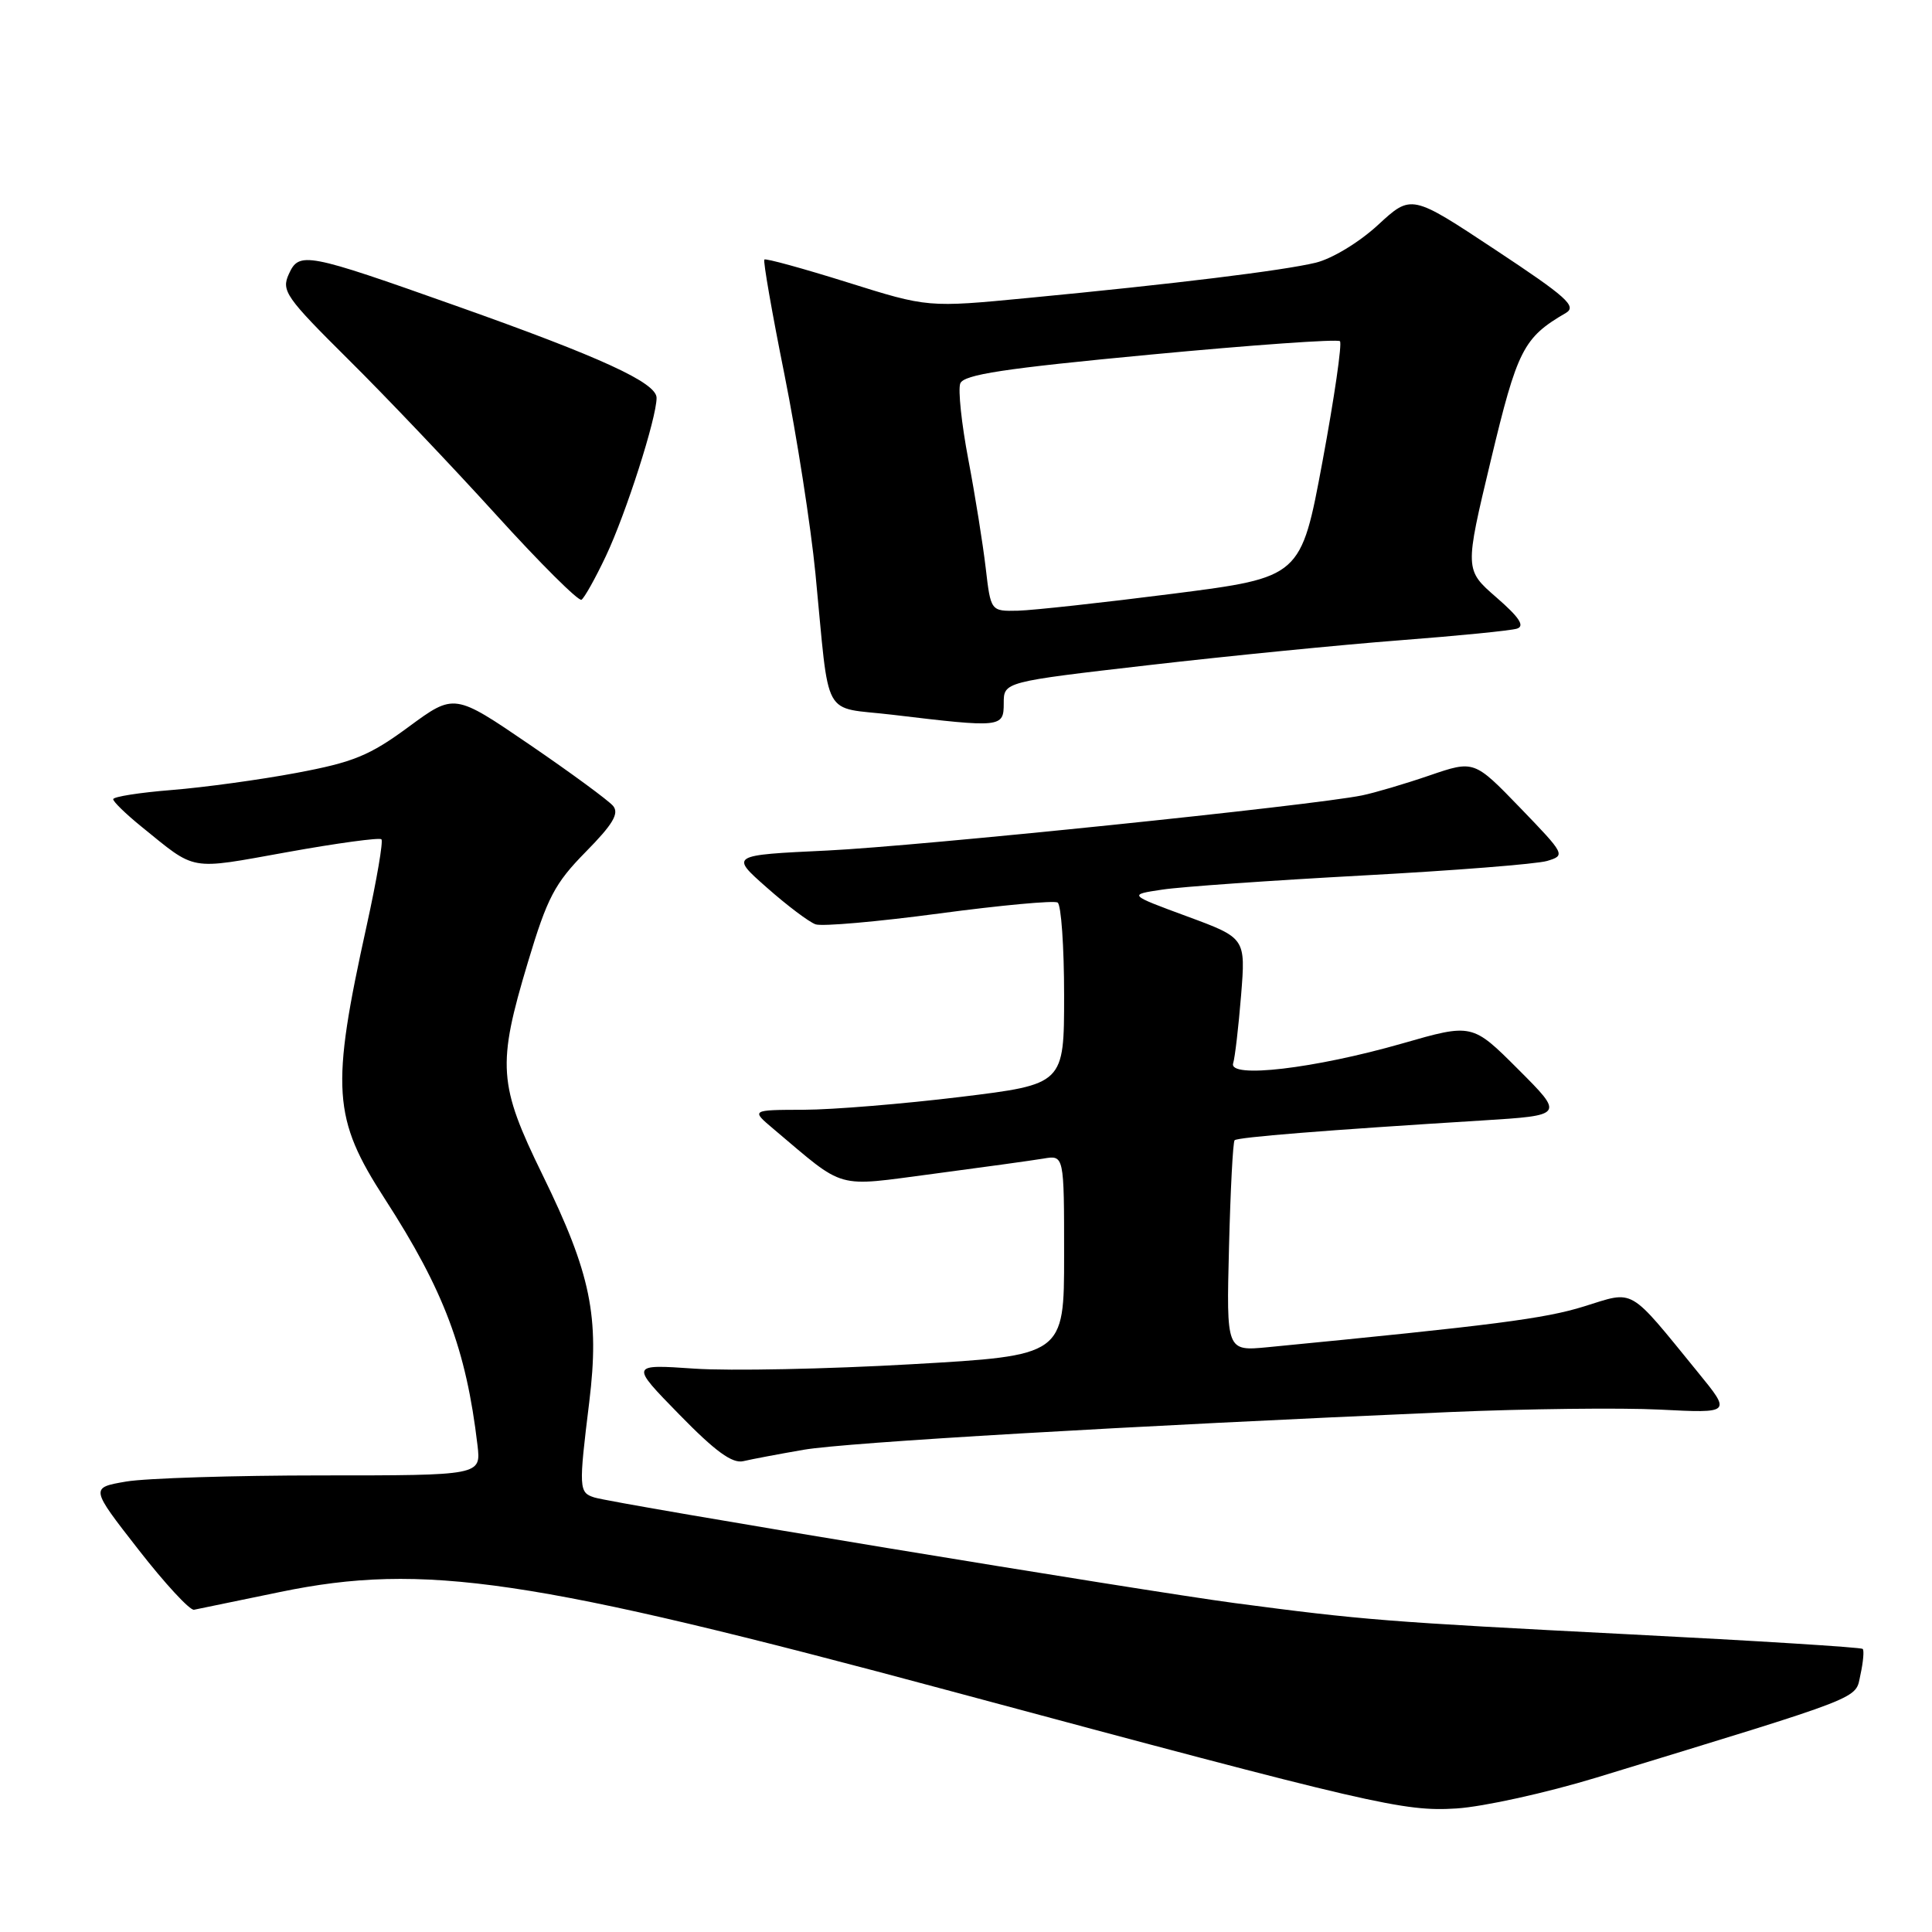 <?xml version="1.0" encoding="UTF-8" standalone="no"?>
<!DOCTYPE svg PUBLIC "-//W3C//DTD SVG 1.1//EN" "http://www.w3.org/Graphics/SVG/1.1/DTD/svg11.dtd" >
<svg xmlns="http://www.w3.org/2000/svg" xmlns:xlink="http://www.w3.org/1999/xlink" version="1.1" viewBox="0 0 256 256">
 <g >
 <path fill="currentColor"
d=" M 211.50 235.55 C 247.68 224.49 245.79 225.22 246.52 221.90 C 246.89 220.22 247.02 218.69 246.82 218.49 C 246.62 218.28 232.73 217.41 215.97 216.56 C 183.55 214.90 180.58 214.66 163.63 212.42 C 151.30 210.78 81.43 199.26 78.75 198.42 C 76.70 197.77 76.67 197.24 78.08 185.77 C 79.46 174.46 78.30 168.78 71.90 155.70 C 66.02 143.68 65.85 141.16 69.95 127.50 C 72.52 118.93 73.50 117.06 77.61 112.88 C 81.20 109.24 82.07 107.79 81.24 106.79 C 80.65 106.08 75.67 102.42 70.18 98.67 C 60.20 91.86 60.20 91.86 54.15 96.31 C 48.98 100.12 46.83 101.00 39.30 102.41 C 34.46 103.32 27.01 104.34 22.75 104.68 C 18.49 105.02 15.00 105.57 15.00 105.90 C 15.00 106.23 16.67 107.85 18.70 109.50 C 26.11 115.50 24.86 115.28 38.02 112.92 C 44.65 111.72 50.29 110.96 50.54 111.21 C 50.80 111.46 49.92 116.58 48.60 122.59 C 43.81 144.30 44.07 148.15 51.00 158.87 C 58.83 170.99 61.77 178.80 63.27 191.50 C 63.74 195.50 63.74 195.50 42.62 195.50 C 31.00 195.50 19.35 195.87 16.73 196.31 C 11.95 197.13 11.95 197.13 18.33 205.31 C 21.84 209.82 25.16 213.41 25.71 213.30 C 26.26 213.19 31.39 212.13 37.10 210.95 C 56.14 207.01 70.33 209.11 126.06 224.10 C 182.11 239.17 185.98 240.07 193.00 239.63 C 196.57 239.40 204.90 237.56 211.50 235.55 Z  M 106.50 192.10 C 112.11 191.13 149.39 188.95 192.00 187.11 C 202.18 186.67 214.75 186.52 219.95 186.78 C 229.41 187.26 229.41 187.26 225.02 181.88 C 215.65 170.39 216.69 171.00 209.88 173.11 C 204.69 174.73 197.94 175.60 168.00 178.51 C 162.50 179.04 162.50 179.04 162.85 165.27 C 163.04 157.70 163.37 151.32 163.59 151.09 C 163.98 150.69 175.52 149.76 196.38 148.47 C 207.27 147.79 207.27 147.79 201.18 141.70 C 195.08 135.60 195.08 135.60 185.79 138.27 C 174.17 141.60 162.75 142.94 163.40 140.89 C 163.64 140.13 164.11 136.08 164.45 131.89 C 165.06 124.29 165.06 124.29 157.28 121.42 C 149.50 118.55 149.50 118.55 154.00 117.88 C 156.47 117.50 168.40 116.67 180.50 116.01 C 192.60 115.36 203.62 114.49 205.00 114.08 C 207.46 113.34 207.40 113.23 201.42 107.03 C 195.33 100.73 195.33 100.73 189.42 102.75 C 186.16 103.87 182.15 105.05 180.50 105.39 C 173.92 106.74 121.71 112.12 109.62 112.70 C 96.73 113.31 96.73 113.31 101.62 117.62 C 104.30 119.99 107.21 122.18 108.07 122.48 C 108.93 122.78 116.31 122.13 124.46 121.04 C 132.61 119.95 139.67 119.30 140.14 119.59 C 140.61 119.88 141.00 125.42 141.00 131.89 C 141.00 143.67 141.00 143.67 127.25 145.35 C 119.69 146.27 110.35 147.04 106.50 147.05 C 99.50 147.07 99.50 147.07 102.50 149.60 C 112.16 157.74 110.48 157.27 123.66 155.54 C 130.17 154.68 136.74 153.77 138.25 153.52 C 141.00 153.05 141.00 153.05 141.00 166.33 C 141.00 179.62 141.00 179.62 120.75 180.77 C 109.61 181.41 96.67 181.67 92.00 181.35 C 83.50 180.77 83.50 180.77 90.00 187.42 C 94.78 192.32 97.03 193.96 98.50 193.61 C 99.60 193.35 103.20 192.67 106.50 192.10 Z  M 133.00 93.18 C 133.00 90.35 133.00 90.35 152.25 88.13 C 162.84 86.91 177.80 85.43 185.50 84.84 C 193.20 84.25 200.18 83.56 201.00 83.30 C 202.08 82.96 201.33 81.81 198.28 79.16 C 194.07 75.50 194.07 75.50 197.54 61.00 C 201.06 46.30 201.85 44.75 207.48 41.47 C 208.99 40.59 207.58 39.34 198.13 33.09 C 187.01 25.73 187.01 25.73 182.60 29.80 C 180.10 32.11 176.51 34.28 174.34 34.81 C 169.97 35.86 155.66 37.62 136.22 39.48 C 122.95 40.76 122.95 40.76 112.28 37.41 C 106.41 35.57 101.46 34.21 101.28 34.39 C 101.10 34.57 102.29 41.42 103.94 49.61 C 105.58 57.80 107.43 69.67 108.05 76.00 C 109.98 95.80 108.76 93.58 118.27 94.71 C 132.71 96.44 133.00 96.41 133.00 93.18 Z  M 80.28 73.69 C 82.94 68.07 87.00 55.40 87.00 52.72 C 87.00 50.71 79.66 47.34 60.50 40.55 C 40.54 33.47 39.64 33.30 38.27 36.32 C 37.26 38.53 37.86 39.39 46.14 47.61 C 51.08 52.50 59.89 61.77 65.73 68.20 C 71.57 74.64 76.67 79.71 77.05 79.47 C 77.43 79.23 78.89 76.63 80.28 73.69 Z  M 130.61 75.25 C 130.24 72.09 129.21 65.63 128.31 60.90 C 127.41 56.17 126.93 51.63 127.24 50.81 C 127.69 49.63 133.05 48.82 152.41 46.99 C 165.93 45.71 177.24 44.91 177.55 45.21 C 177.85 45.52 176.81 52.68 175.24 61.13 C 172.38 76.50 172.38 76.50 155.44 78.67 C 146.12 79.86 136.87 80.87 134.89 80.92 C 131.28 81.00 131.28 81.00 130.61 75.25 Z "/>
</g>
</svg>